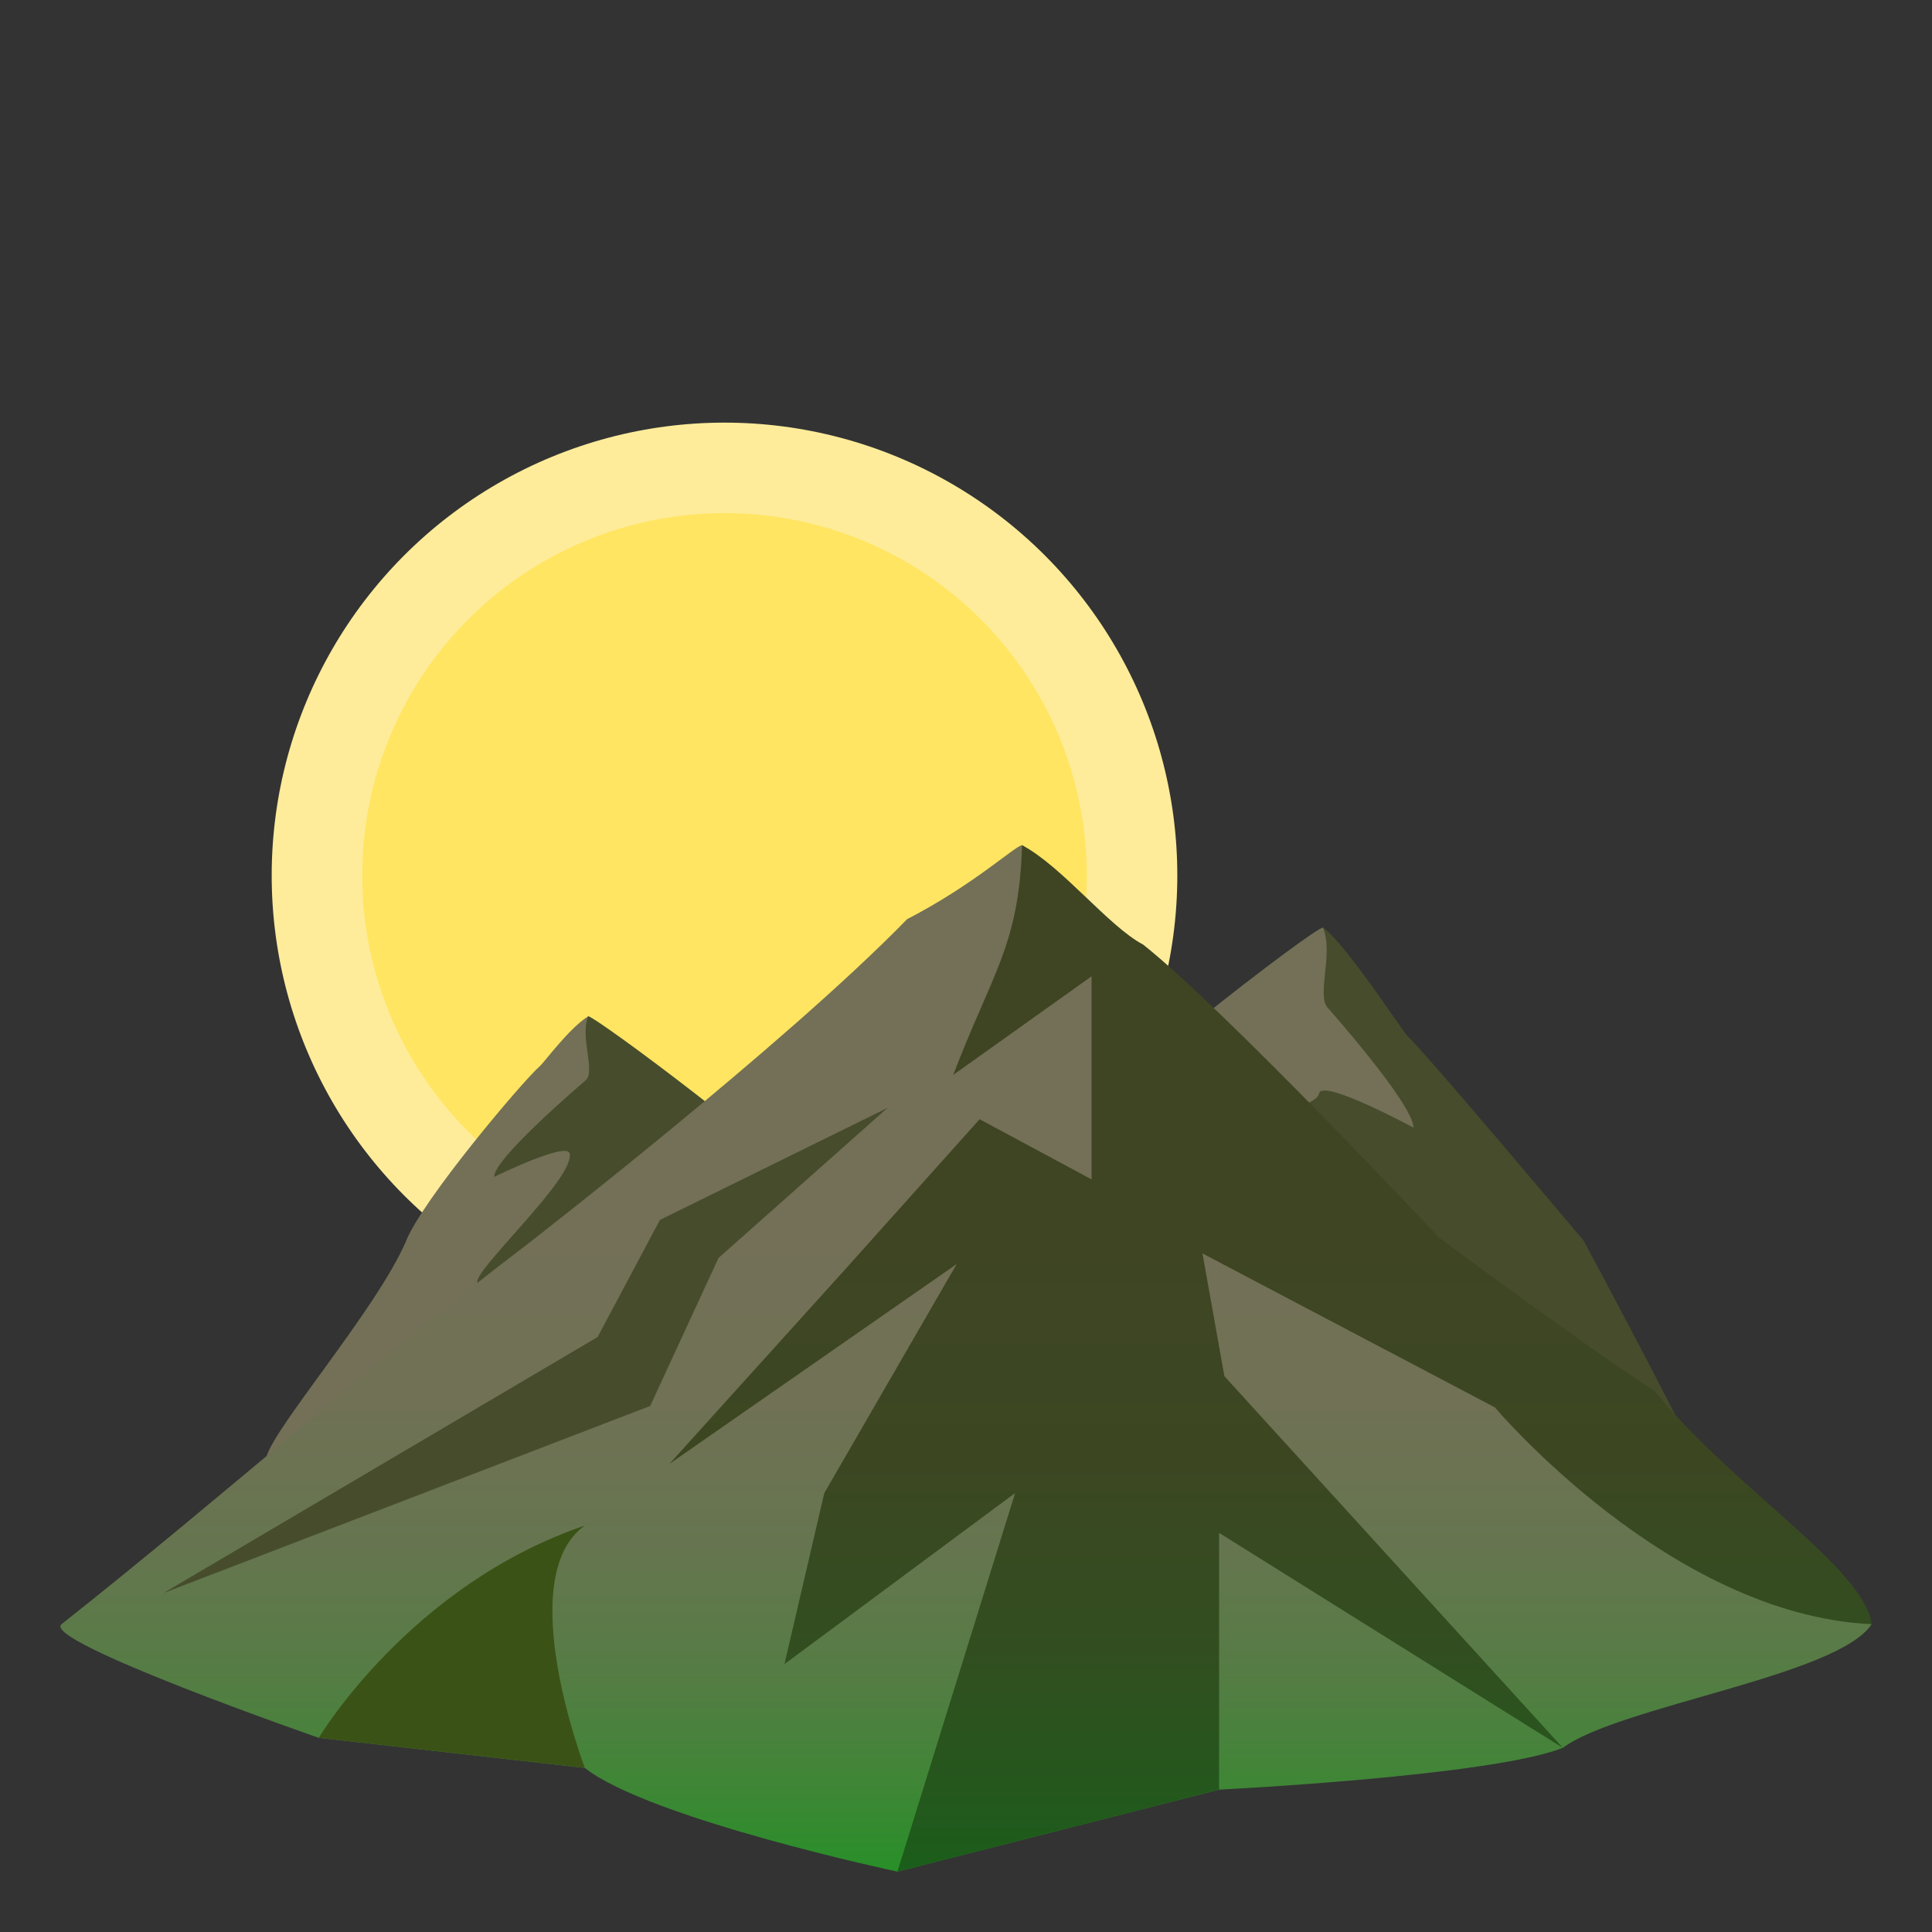 <?xml version="1.0" encoding="utf-8"?>
<!-- Generator: Adobe Illustrator 15.0.0, SVG Export Plug-In . SVG Version: 6.00 Build 0)  -->
<!DOCTYPE svg PUBLIC "-//W3C//DTD SVG 1.1//EN" "http://www.w3.org/Graphics/SVG/1.1/DTD/svg11.dtd">
<svg version="1.1" id="Layer_1" xmlns:x="http://ns.adobe.com/Extensibility/1.0/" xmlns:i="http://ns.adobe.com/AdobeIllustrator/10.0/" xmlns:graph="http://ns.adobe.com/Graphs/1.0/"
	 xmlns="http://www.w3.org/2000/svg" xmlns:xlink="http://www.w3.org/1999/xlink" xmlns:a="http://ns.adobe.com/AdobeSVGViewerExtensions/3.0/"
	 x="0px" y="0px" width="64px" height="64px" viewBox="0 0 64 64" enable-background="new 0 0 64 64" xml:space="preserve">
<rect x="0" y="0" width="64" height="64" fill="#333333" stroke="none"/>
<circle fill="#FEEC9A" cx="24" cy="29" r="15"/>
<circle fill="#FFE561" cx="24" cy="29" r="12.002"/>
<path fill="#474D2C" d="M52.457,41.097c0,0-5.141-6.118-5.844-6.791c-0.168-0.161-2.016-3.028-2.785-3.577
	c-0.176-0.034-6.21,6.07-7.442,6.271c4.773,4.786,14.888,10.991,20.456,12.781C56.719,48.996,52.457,41.097,52.457,41.097z"/>
<path fill="#737057" d="M34.874,38.155c1.563-0.966,8.603-0.954,8.825-1.938c0.111-0.492,3.125,1.137,3.125,1.137
	c-0.002-0.772-2.83-3.957-2.83-3.957c-0.402-0.397,0.189-1.78-0.166-2.668C43.582,30.679,36.146,36.399,34.874,38.155z"/>
<path fill="#737057" d="M19.483,33.667c-0.645,0.409-1.453,1.524-1.596,1.646c-0.584,0.51-3.926,4.474-4.443,5.816
	c-1.004,2.311-4.51,6.306-4.639,7.219c4.717-1.214,13.215-5.77,17.18-9.398C24.929,38.743,19.634,33.647,19.483,33.667z"/>
<path fill="#474D2C" d="M19.483,33.667c-0.281,0.695,0.254,1.82-0.08,2.119c0,0-3.051,2.585-3.035,3.2c0,0,2.393-1.174,2.5-0.779
	c0.213,0.792-3.26,3.941-3.047,4.286c0.863,1.388,10.127-3.396,11.484-2.565C26.179,38.48,19.694,33.638,19.483,33.667z"/>
<linearGradient id="SVGID_1_" gradientUnits="userSpaceOnUse" x1="32" y1="62" x2="32" y2="28">
	<stop  offset="0" style="stop-color:#288F28"/>
	<stop  offset="0.085" style="stop-color:#3F8636"/>
	<stop  offset="0.198" style="stop-color:#567C45"/>
	<stop  offset="0.32" style="stop-color:#66754F"/>
	<stop  offset="0.455" style="stop-color:#707155"/>
	<stop  offset="0.63" style="stop-color:#737057"/>
	<a:midPointStop  offset="0" style="stop-color:#288F28"/>
	<a:midPointStop  offset="0.242" style="stop-color:#288F28"/>
	<a:midPointStop  offset="0.63" style="stop-color:#737057"/>
</linearGradient>
<path fill="url(#SVGID_1_)" d="M35.8,31.123C34.81,29.346,34.009,28,33.858,28c-0.209,0-1.592,1.307-3.809,2.448
	c-4.07,4.184-12.641,10.816-12.641,10.816C12.622,44.892,7.481,49.5,2.038,53.803c-0.705,0.558,8.521,3.765,8.521,3.765l8.814,0.997
	C21.509,60.25,29.728,62,29.728,62l10.656-2.716c0,0,9.011-0.443,11.386-1.385c1.875-1.386,9.125-2.383,10.23-4.097L35.8,31.123z"/>
<polygon fill="#474D2C" points="29.405,36.697 21.86,40.412 19.796,44.291 5.415,52.772 21.538,46.575 23.802,41.672 "/>
<path fill="#3B5216" d="M10.56,57.567l8.814,0.997c0,0-2.418-6.317,0-8.028C13.573,52.507,10.56,57.567,10.56,57.567z"/>
<linearGradient id="SVGID_2_" gradientUnits="userSpaceOnUse" x1="42.086" y1="62" x2="42.086" y2="28">
	<stop  offset="0" style="stop-color:#1A5E1A"/>
	<stop  offset="0.057" style="stop-color:#22591C"/>
	<stop  offset="0.218" style="stop-color:#324E20"/>
	<stop  offset="0.398" style="stop-color:#3C4722"/>
	<stop  offset="0.63" style="stop-color:#3F4523"/>
	<a:midPointStop  offset="0" style="stop-color:#1A5E1A"/>
	<a:midPointStop  offset="0.242" style="stop-color:#1A5E1A"/>
	<a:midPointStop  offset="0.63" style="stop-color:#3F4523"/>
</linearGradient>
<path fill="url(#SVGID_2_)" d="M62,53.803c-0.234-1.858-4.594-4.516-7.203-7.741c-2.156-1.372-7.115-5.055-7.115-5.055
	s-7.079-7.541-9.813-9.716c-1.135-0.593-2.705-2.608-4.01-3.291c-0.107,3.331-0.982,4.205-2.283,7.608l4.584-3.267v6.728
	l-3.709-1.993l-4.508,5.034l-5.77,6.386l9.52-6.624l-4.387,7.587l-1.32,5.667l7.641-5.667L29.728,62l10.656-2.716v-8.506
	l11.386,7.121L40.56,45.589l-0.727-4.068l9.688,5.101C49.521,46.621,55.309,53.497,62,53.803z"/>
</svg>
